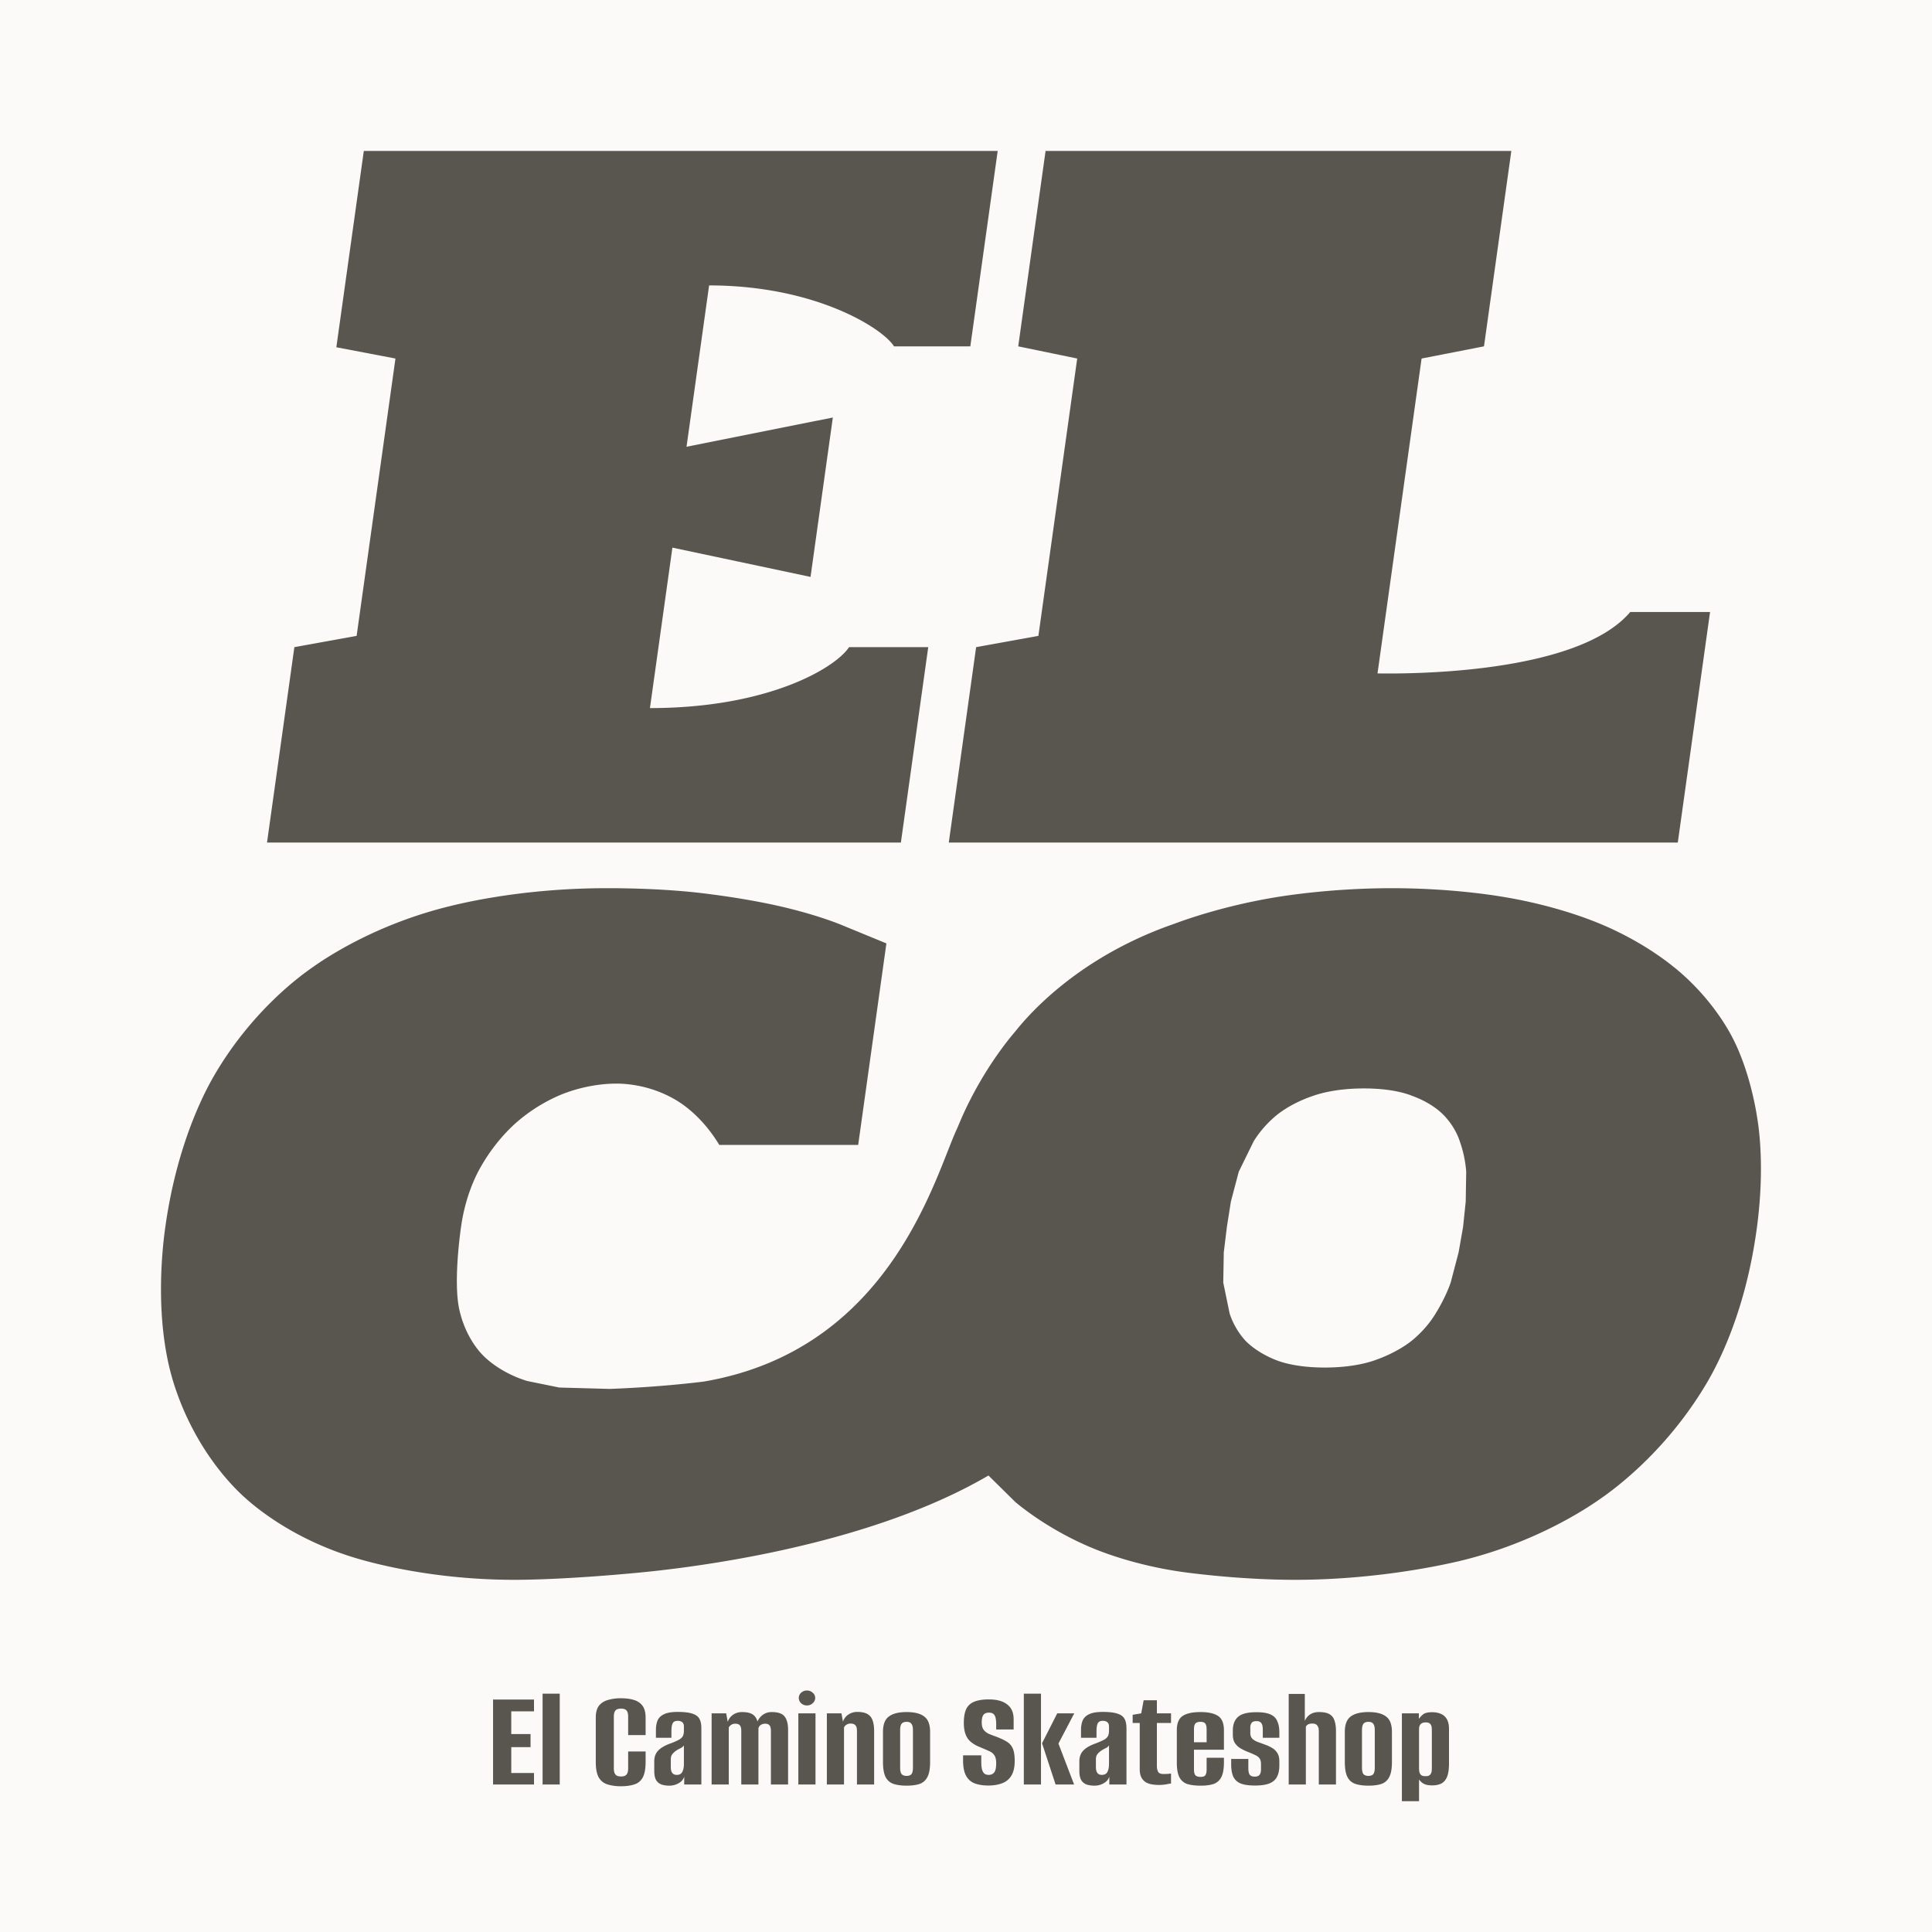<svg xmlns="http://www.w3.org/2000/svg" width="192" height="192" fill="none"><rect width="100%" height="100%" fill="#808080" stroke="none"/><g clip-path="url(#a)"><path fill="#FBFAF8" d="M192 0H0v192h192V0Z"/><path fill="#59564F" fill-rule="evenodd" d="M142.31 170.157c.349 0 .648.057.897.172.249.105.444.281.583.528.14.238.21.567.21.986v3.429c0 .523-.06.947-.18 1.271-.119.314-.304.543-.553.686-.249.133-.569.2-.957.2-.349 0-.629-.058-.838-.172a1.417 1.417 0 0 1-.449-.414V179h-1.705v-8.728h1.69v.557c.1-.162.24-.315.419-.458.18-.142.474-.214.883-.214Zm-.644 1.014a.728.728 0 0 0-.344.072.476.476 0 0 0-.194.171.793.793 0 0 0-.09.229 2 2 0 0 0-.015.228v3.843c0 .162.015.305.045.429a.55.55 0 0 0 .195.285c.089.058.224.086.403.086a.82.82 0 0 0 .344-.057.47.47 0 0 0 .18-.185.573.573 0 0 0 .09-.258c.01-.104.015-.219.015-.342v-3.658c0-.123-.005-.238-.015-.342a.59.59 0 0 0-.09-.272.383.383 0 0 0-.18-.171.817.817 0 0 0-.344-.058Z" clip-rule="evenodd"/><path fill="#59564F" d="M61.721 168.771c.5.001.928.058 1.287.172.369.114.653.309.852.586.2.276.3.662.3 1.157v1.743h-1.735v-1.815c0-.228-.03-.4-.09-.514a.444.444 0 0 0-.255-.243 1.01 1.01 0 0 0-.358-.057c-.14 0-.265.019-.374.057a.445.445 0 0 0-.255.243c-.06.114-.09.286-.09.514v5.115c0 .219.03.39.09.514.06.114.145.195.255.243.11.038.234.057.373.057.14 0 .26-.019.36-.057a.517.517 0 0 0 .254-.243c.06-.124.09-.295.09-.514v-1.672h1.735v1.043c0 .695-.1 1.219-.3 1.572-.199.342-.483.566-.852.671-.36.114-.793.172-1.302.172a4.52 4.52 0 0 1-1.301-.172 1.52 1.52 0 0 1-.883-.671c-.21-.353-.314-.872-.314-1.558v-4.428c0-.505.105-.895.314-1.172.22-.276.52-.466.898-.571a4.52 4.52 0 0 1 1.301-.172Z"/><path fill="#59564F" fill-rule="evenodd" d="M90.098 170.143c.788 0 1.372.148 1.75.443.39.286.584.795.584 1.528v3c0 .657-.09 1.153-.27 1.486-.169.333-.428.562-.777.686-.35.114-.778.171-1.287.171-.498 0-.927-.057-1.286-.171a1.353 1.353 0 0 1-.793-.672c-.18-.342-.269-.843-.269-1.5v-3c0-.733.194-1.242.583-1.528.39-.295.977-.443 1.765-.443Zm0 .971c-.22 0-.383.062-.493.186-.1.124-.15.338-.15.643v3.714c0 .315.05.534.15.657.11.115.274.172.493.172.22 0 .38-.057.479-.172.1-.123.15-.342.15-.657v-3.714c0-.295-.05-.505-.15-.629-.09-.133-.25-.2-.479-.2ZM119.299 170.143c.778 0 1.361.128 1.75.386.389.257.584.733.584 1.428v1.929h-2.977v1.928c0 .286.045.486.135.6.099.114.274.172.523.172.229 0 .384-.053.464-.158.09-.114.135-.319.135-.614v-1.128h1.72v.443c0 .666-.09 1.166-.27 1.5a1.349 1.349 0 0 1-.792.671c-.339.105-.753.157-1.242.157-.518 0-.957-.052-1.316-.157a1.36 1.36 0 0 1-.793-.657c-.18-.333-.269-.833-.269-1.5v-3.186c0-.695.194-1.171.583-1.428.389-.258.977-.386 1.765-.386Zm0 .971c-.239 0-.409.058-.508.172-.09.114-.135.309-.135.585v1.272h1.257v-1.272c0-.276-.045-.471-.135-.585-.08-.114-.24-.172-.479-.172ZM135.996 170.143c.787 0 1.371.148 1.75.443.389.286.583.795.583 1.528v3c0 .657-.089 1.153-.269 1.486a1.352 1.352 0 0 1-.778.686c-.349.114-.778.171-1.286.171-.499 0-.928-.057-1.287-.171a1.35 1.35 0 0 1-.792-.672c-.18-.342-.27-.843-.27-1.5v-3c.001-.733.195-1.242.584-1.528.389-.295.977-.443 1.765-.443Zm0 .971c-.22 0-.384.062-.494.186-.099.124-.149.338-.149.643v3.714c0 .315.05.534.149.657.11.115.274.172.494.172.219 0 .379-.057.478-.172.1-.123.15-.342.15-.657v-3.714c0-.295-.05-.505-.15-.629-.089-.133-.249-.2-.478-.2ZM67.352 170.129c.629 0 1.113.057 1.452.171.339.105.573.276.703.514.13.229.194.543.194.943v5.586h-1.705v-.786c-.08.276-.264.495-.554.657-.279.162-.588.243-.927.243-.26 0-.504-.033-.733-.1a1.047 1.047 0 0 1-.553-.414c-.14-.219-.21-.538-.21-.957v-.943c0-.448.135-.81.404-1.086.28-.286.713-.529 1.301-.729.31-.123.554-.233.733-.328.18-.095.31-.21.39-.343.079-.143.119-.333.119-.571v-.386c0-.152-.025-.267-.075-.343a.428.428 0 0 0-.224-.186.803.803 0 0 0-.315-.057c-.259 0-.428.086-.508.258-.08.161-.12.437-.12.828v.6h-1.54v-.757c0-.352.05-.662.15-.929.109-.276.318-.49.627-.643.31-.162.773-.242 1.391-.242Zm.614 3.328a.788.788 0 0 1-.3.257 4.56 4.56 0 0 0-.418.229 1.68 1.68 0 0 0-.434.386c-.1.123-.15.3-.15.528v.729c0 .2.025.362.075.485.05.115.12.196.21.243.09.048.19.072.299.072.27 0 .454-.096.553-.286.11-.2.165-.476.165-.828v-1.815ZM109.598 170.129c.628 0 1.112.057 1.451.171.339.105.574.276.703.514.13.229.195.543.195.943v5.586h-1.705v-.786c-.08.276-.265.495-.554.657a1.813 1.813 0 0 1-.927.243c-.26 0-.504-.033-.733-.1a1.047 1.047 0 0 1-.554-.414c-.14-.219-.209-.538-.209-.957v-.943c0-.448.134-.81.404-1.086.279-.286.713-.529 1.301-.729.309-.123.553-.233.733-.328a.967.967 0 0 0 .389-.343c.08-.143.12-.333.12-.571v-.386c0-.152-.025-.267-.075-.343a.43.43 0 0 0-.225-.186.797.797 0 0 0-.314-.057c-.259 0-.429.086-.508.258-.08.161-.12.437-.12.828v.6h-1.541v-.757c0-.352.05-.662.15-.929.11-.276.319-.49.628-.643.309-.162.773-.242 1.391-.242Zm.614 3.328a.789.789 0 0 1-.3.257 4.546 4.546 0 0 0-.418.229c-.19.124-.335.252-.434.386-.1.123-.15.3-.15.528v.729c0 .2.025.362.075.485.05.115.119.196.209.243.09.048.19.072.3.072.269 0 .453-.096.553-.286.11-.2.165-.476.165-.828v-1.815Z" clip-rule="evenodd"/><path fill="#59564F" d="M98.267 168.886c.798 0 1.406.166 1.825.5.429.323.643.814.643 1.471v1.014H99v-.514c0-.428-.055-.728-.165-.9-.1-.171-.284-.257-.553-.257-.26 0-.444.076-.553.229-.11.152-.165.4-.165.742 0 .315.065.562.195.743.14.172.314.305.523.4.21.086.434.172.673.257.439.162.798.329 1.077.501.279.161.484.39.614.685.129.286.194.7.194 1.243 0 .609-.11 1.095-.329 1.457a1.755 1.755 0 0 1-.913.757c-.389.153-.847.229-1.376.229-.528 0-.982-.072-1.36-.214a1.622 1.622 0 0 1-.854-.758c-.199-.361-.299-.871-.299-1.528v-.5h1.81v.643c0 .352.03.624.09.814.06.181.145.31.254.386.11.066.24.1.39.1.228 0 .408-.077.537-.229.14-.162.21-.471.21-.928 0-.353-.06-.615-.18-.786-.11-.181-.289-.324-.538-.429-.25-.114-.569-.252-.957-.414a3.091 3.091 0 0 1-.868-.514c-.23-.2-.399-.453-.508-.757-.11-.305-.165-.677-.165-1.115 0-.552.075-1 .224-1.342a1.45 1.45 0 0 1 .778-.743c.37-.162.863-.243 1.481-.243ZM124.867 170.157c.588 0 1.047.072 1.376.214.329.143.559.367.688.672.14.295.209.671.209 1.128v.529h-1.645v-.8c0-.314-.05-.533-.149-.657-.09-.133-.245-.2-.464-.2-.25 0-.419.062-.509.186a.822.822 0 0 0-.119.457v.528c0 .238.064.429.194.572.14.133.319.243.539.328.219.077.453.162.703.257.259.086.498.196.718.329.219.124.394.291.523.5.14.21.209.491.209.843v.428c0 .429-.074.791-.224 1.086-.139.295-.389.519-.748.672-.349.142-.833.214-1.451.214-.618 0-1.102-.072-1.451-.214a1.366 1.366 0 0 1-.718-.7c-.129-.315-.194-.71-.194-1.186v-.543h1.705v.914c0 .305.045.524.135.658.089.123.259.185.508.185.219 0 .374-.057.464-.171.1-.124.15-.305.15-.543v-.543c0-.228-.045-.41-.135-.543a.97.97 0 0 0-.419-.328 8.92 8.92 0 0 0-.718-.315 5.175 5.175 0 0 1-.748-.357 1.721 1.721 0 0 1-.568-.529c-.14-.219-.21-.499-.21-.842v-.415c0-.59.17-1.038.509-1.342.339-.315.952-.472 1.84-.472ZM114.97 170.272h1.406v.957h-1.406v4.3c0 .2.04.381.12.543.08.152.259.228.538.228.13 0 .279-.005.449-.014.169-.019.269-.029.299-.029v.986c-.03 0-.17.024-.419.071a4.042 4.042 0 0 1-.793.072c-.229 0-.458-.019-.688-.057a1.804 1.804 0 0 1-.613-.214 1.285 1.285 0 0 1-.434-.472c-.109-.21-.164-.486-.164-.829v-4.585h-.703v-.815l.852-.142.24-1.3h1.316v1.3ZM53.069 170.071h-2.26v2.258h1.916v1.3H50.81v2.571h2.259v1.143H49V168.9h4.069v1.171ZM55.626 177.343h-1.705v-9.028h1.705v9.028ZM76.688 170.143c.638 0 1.067.148 1.287.443.23.295.344.743.344 1.343v5.414h-1.706v-5.3c0-.276-.044-.467-.134-.572-.09-.114-.234-.171-.434-.171a.8.8 0 0 0-.449.128.544.544 0 0 0-.224.329v5.586h-1.705V172c0-.248-.045-.424-.135-.529-.09-.114-.24-.171-.449-.171a.72.72 0 0 0-.658.372v5.671H70.72v-7.071h1.45l.15.842c.1-.285.275-.519.524-.7.26-.181.559-.271.898-.271.558 0 .957.114 1.196.343.16.152.272.351.338.595.09-.208.221-.392.395-.552.28-.258.618-.386 1.017-.386ZM81.044 177.343h-1.706v-7.071h1.706v7.071ZM85.179 170.129c.479 0 .838.08 1.077.242.24.153.399.372.479.657.09.277.135.605.135.986v5.329h-1.706v-5.229c0-.114-.005-.219-.015-.314a.586.586 0 0 0-.09-.271.38.38 0 0 0-.18-.172c-.079-.047-.199-.071-.358-.071a.667.667 0 0 0-.314.071.567.567 0 0 0-.21.143c-.05.057-.09.11-.12.157v5.686h-1.705v-7.071h1.451l.15.828a1.32 1.32 0 0 1 .524-.7c.269-.181.563-.271.882-.271ZM103.452 177.343h-1.705v-9.028h1.705v9.028ZM105.187 173.272l1.556 4.071h-1.84l-1.346-4.1 1.51-2.971h1.691l-1.571 3ZM129.671 171.028c.119-.285.299-.504.538-.657.239-.152.528-.228.868-.228.478 0 .837.076 1.076.228.24.153.399.372.479.657.09.277.135.605.135.986v5.329h-1.705v-5.229c0-.105-.005-.205-.015-.3a.57.57 0 0 0-.09-.257.429.429 0 0 0-.195-.2c-.079-.047-.199-.071-.359-.071a.892.892 0 0 0-.344.057.522.522 0 0 0-.284.257v5.743h-1.705v-9h1.601v2.685ZM80.191 168c.22 0 .409.071.568.214.17.143.255.319.255.529 0 .2-.085.376-.255.528a.823.823 0 0 1-.568.215.824.824 0 0 1-.568-.215.709.709 0 0 1-.24-.528c0-.21.08-.386.24-.529a.823.823 0 0 1 .568-.214Z"/><path fill="#59564F" fill-rule="evenodd" d="m51.393 156.999-.306.001c-8.068 0-14.077-1.689-15.259-2.022-6.923-1.959-10.904-5.605-11.678-6.313-.77-.721-4.702-4.399-6.842-11.061-2.139-6.665-1.052-14.432-.877-15.677 1.23-8.794 4.272-14.043 4.917-15.154 3.733-6.358 8.514-9.787 9.44-10.45.939-.674 5.76-4.137 13.232-6.097 1.269-.33 7.518-1.96 16.32-1.96 5.41 0 8.88.429 9.647.523 4.282.523 7.051 1.166 7.656 1.306 3.376.785 5.436 1.604 5.893 1.786l4.553 1.873-2.804 20.03h-13.8c-1.898-3.134-4.119-4.361-4.58-4.616-2.636-1.48-5.192-1.48-5.661-1.48-.42 0-2.568 0-5.131.958-.409.156-2.52.958-4.655 2.787-.354.303-2.136 1.829-3.653 4.485-.256.442-1.512 2.614-1.987 6.009-.093.659-.784 5.602-.153 8.303.63 2.699 2.03 4.149 2.312 4.442.283.286 1.727 1.741 4.409 2.569l3.19.65 5.014.138c.748-.027 4.823-.175 9.327-.726 18.685-3.169 23.028-20.545 25.213-25.185l.438-1.033c2.142-4.833 4.8-7.959 5.327-8.579l.013-.016c.934-1.157 5.785-7.168 15.595-10.616l.581-.211c.787-.283 4.831-1.742 10.172-2.57.877-.134 5.388-.826 11.073-.826h.045c5.66.003 9.942.69 10.797.827 5.158.827 8.77 2.277 9.497 2.569 4.342 1.742 7.13 3.999 7.678 4.442.535.427 3.382 2.7 5.517 6.445 1.979 3.473 2.663 7.868 2.773 8.578.136.854.762 4.823-.028 10.799-1.261 9.535-4.654 14.988-5.38 16.155-4.148 6.707-9.335 10.282-10.339 10.974-.993.684-6.189 4.267-13.919 6.097-1.274.294-7.993 1.847-16.261 1.847-.859 0-5.094 0-10.719-.715-5.09-.654-8.708-2.144-9.425-2.439-4.289-1.785-7.114-4.12-7.659-4.573l-2.673-2.639c-13.248 7.75-32.737 9.478-35.695 9.741-.886.08-6.52.595-11.102.624h-.043Zm79.095-48.092c-2.069.697-3.312 1.675-3.563 1.872-1.448 1.177-2.198 2.417-2.343 2.657l-1.474 3.004-.782 2.962-.399 2.525-.308 2.526-.053 3.004.627 3.049c.074.24.474 1.523 1.588 2.743.199.202 1.164 1.175 3.032 1.916.365.141 1.914.74 4.848.74 2.935 0 4.63-.604 5.01-.74 2.119-.74 3.36-1.715 3.616-1.916 1.499-1.219 2.254-2.495 2.401-2.743.948-1.528 1.392-2.794 1.481-3.049l.787-3.004.445-2.526.262-2.525.048-2.962a11.694 11.694 0 0 0-.634-3.004c-.077-.236-.481-1.482-1.646-2.657-.201-.202-1.167-1.175-3.086-1.872-.359-.143-1.868-.74-4.801-.74-2.935 0-4.671.606-5.056.74ZM64.591 70.369c11.78 0 18.435-4 19.788-6.056h7.868l-2.718 19.42H26.536l2.718-19.42 6.187-1.119L39.3 35.63l-5.874-1.12L36.155 15H99.15L96.43 34.422h-7.585c-1.041-1.726-7.714-6.057-18.375-6.057L68.226 44.4l14.541-2.908-2.217 15.84-13.727-2.909-2.232 15.946Zm72.305-3.445c2.074.028 19.715.267 25.113-6.101h7.934l-3.206 22.91H94.289l2.718-19.42 6.187-1.119 3.858-27.564-5.862-1.21L103.908 15h46.287l-2.718 19.42-6.201 1.21-4.38 31.294Z" clip-rule="evenodd"/></g><defs><clipPath id="a"><path fill="#fff" d="M0 0h192v192H0z"/></clipPath></defs></svg>